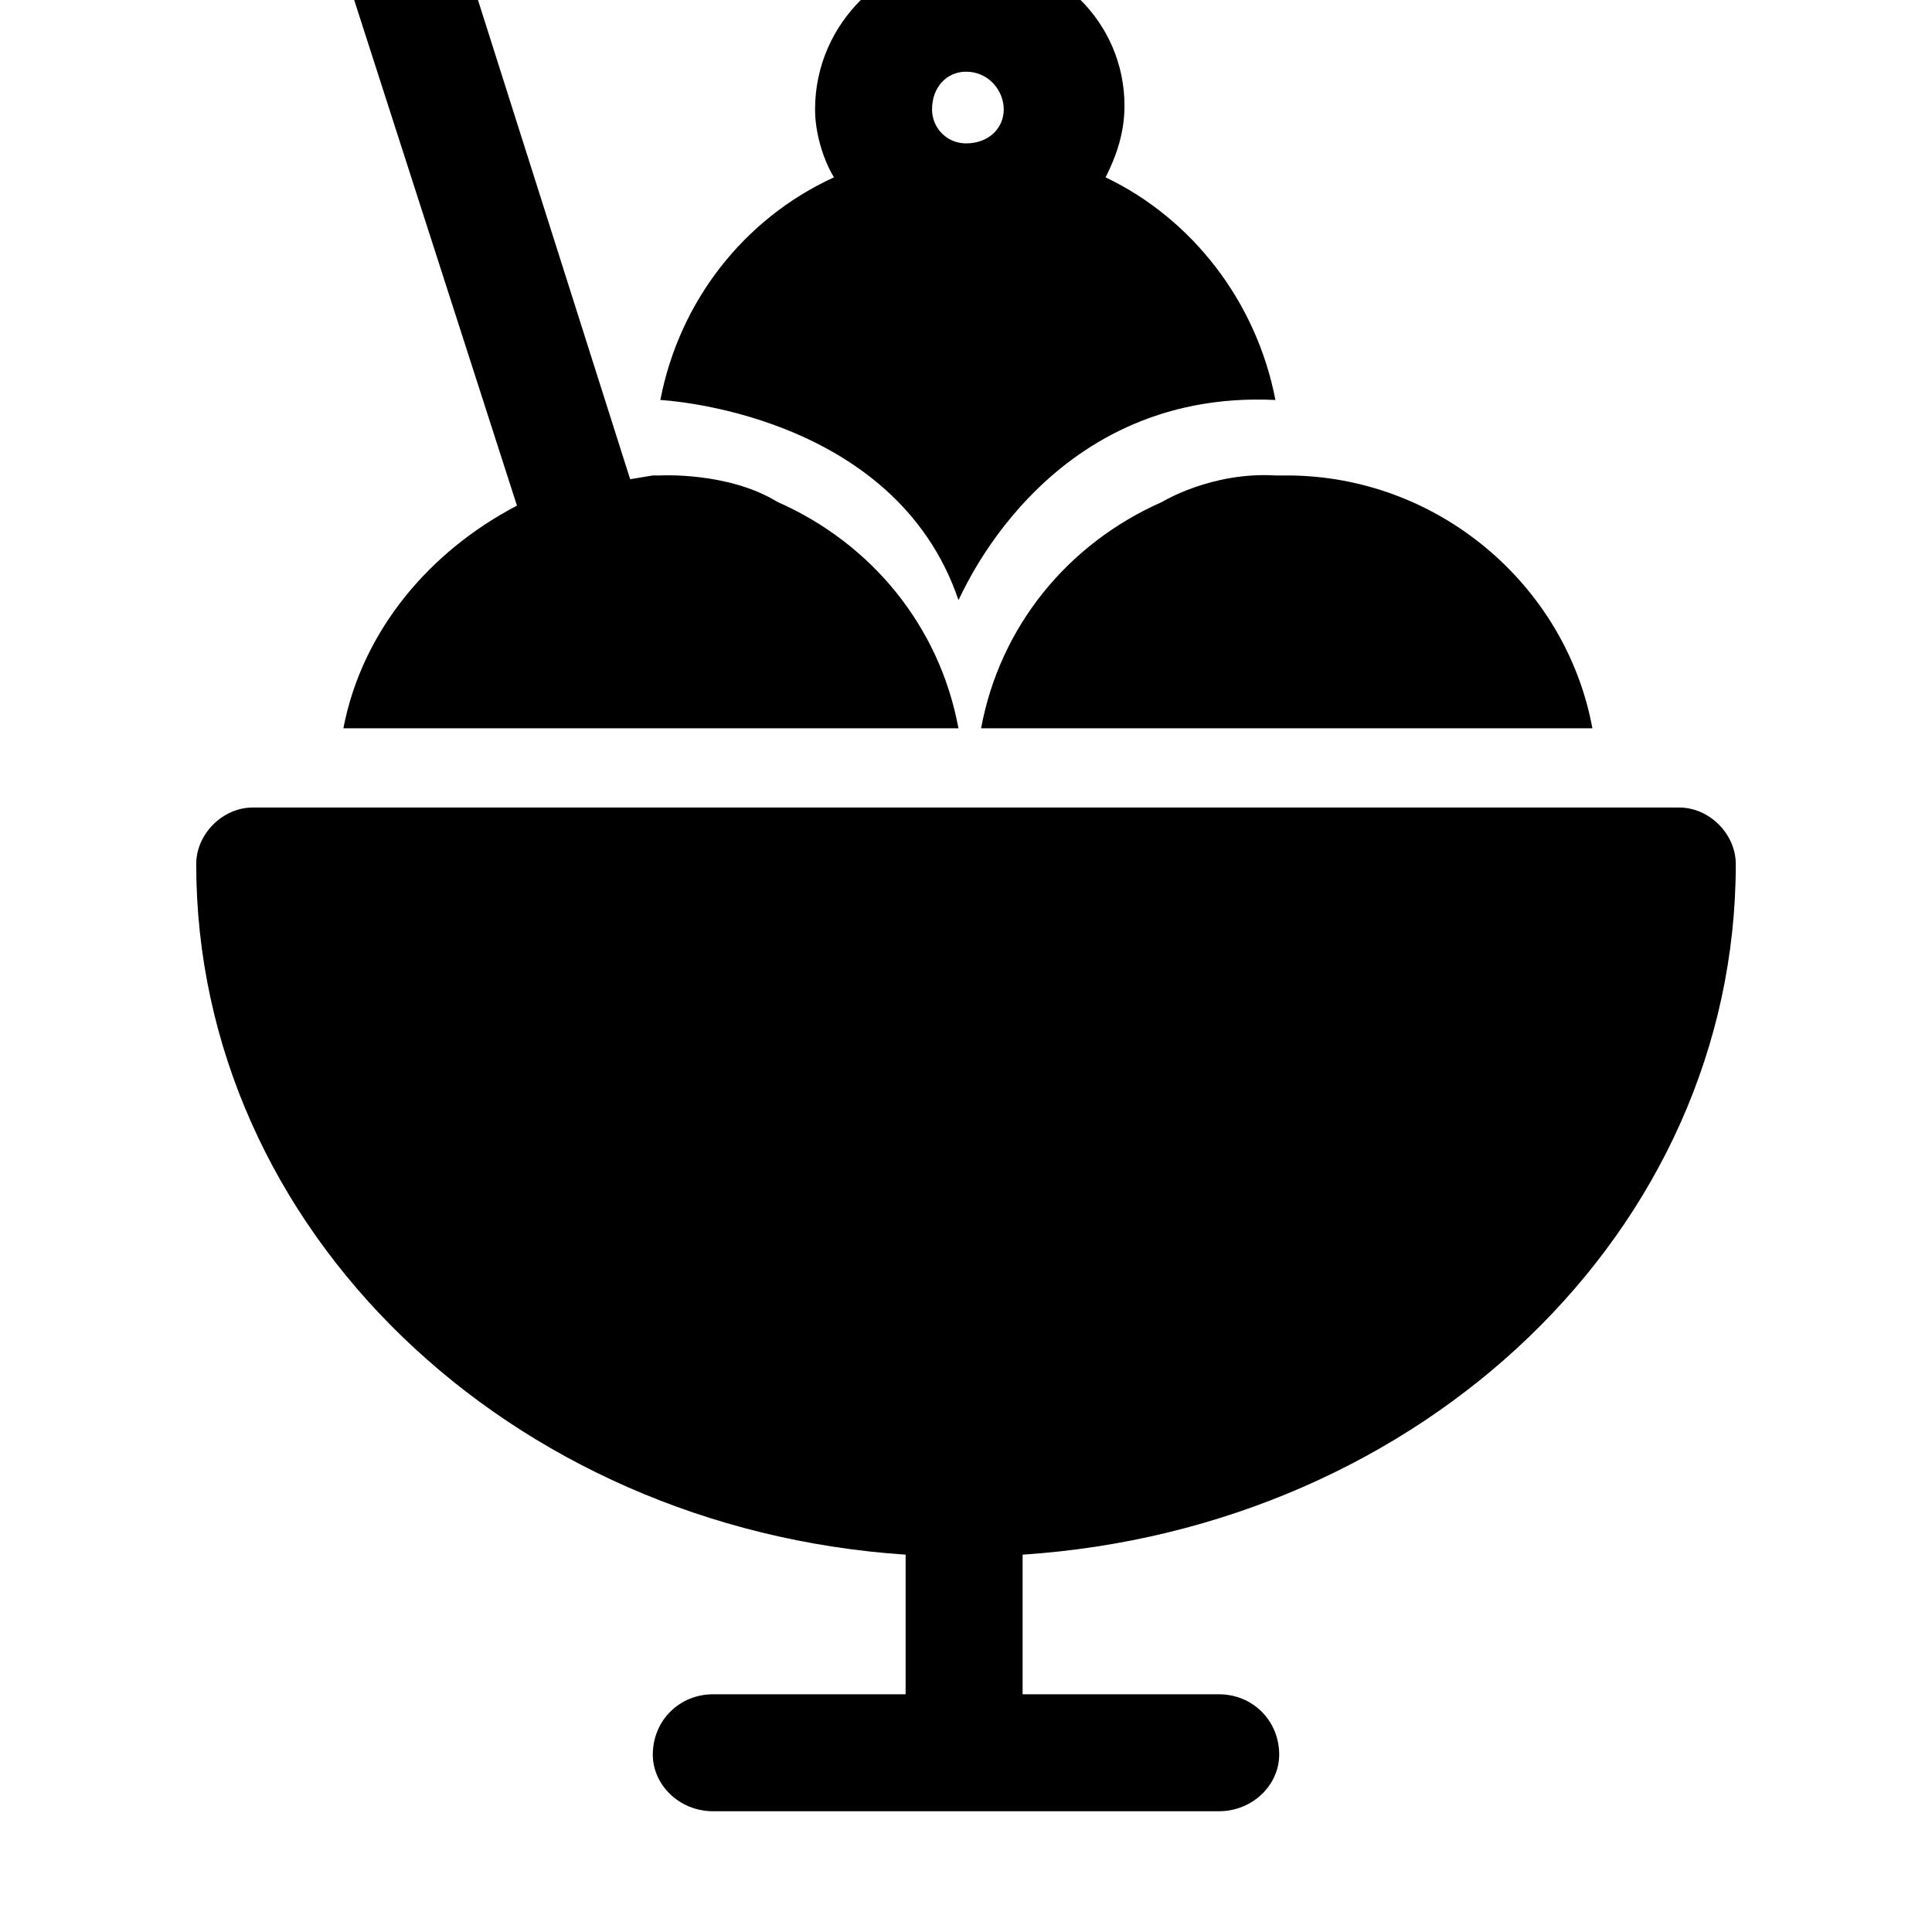 <svg xmlns="http://www.w3.org/2000/svg" viewBox="0 0 512 512"><path d="M67 214c-8 0-15 7-15 15 0 97 83 176 188 183v37h-51c-9 0-16 7-16 16 0 8 7 15 16 15h134c9 0 16-7 16-15 0-9-7-16-16-16h-52v-37c106-7 189-86 189-183 0-8-7-15-15-15zm187-21c-5-27-23-49-48-60-13-8-31-7-31-7h-2l-6 1-47-148c-3-8-11-13-19-10-9 2-13 11-11 19l47 146c-23 12-41 33-46 59zm168 0c-7-38-41-67-81-67h-3c-17-1-30 7-30 7-25 11-43 33-48 60zm-84-87c-5-26-22-48-45-59 3-6 5-12 5-19 0-22-18-40-41-40-22 0-41 18-41 41 0 6 2 13 5 18-24 11-41 33-46 59 0 0 62 3 79 53 0 1 22-56 84-53zm-82-68c-5 0-9-4-9-9 0-6 4-10 9-10 6 0 10 5 10 10s-4 9-10 9z"/></svg>